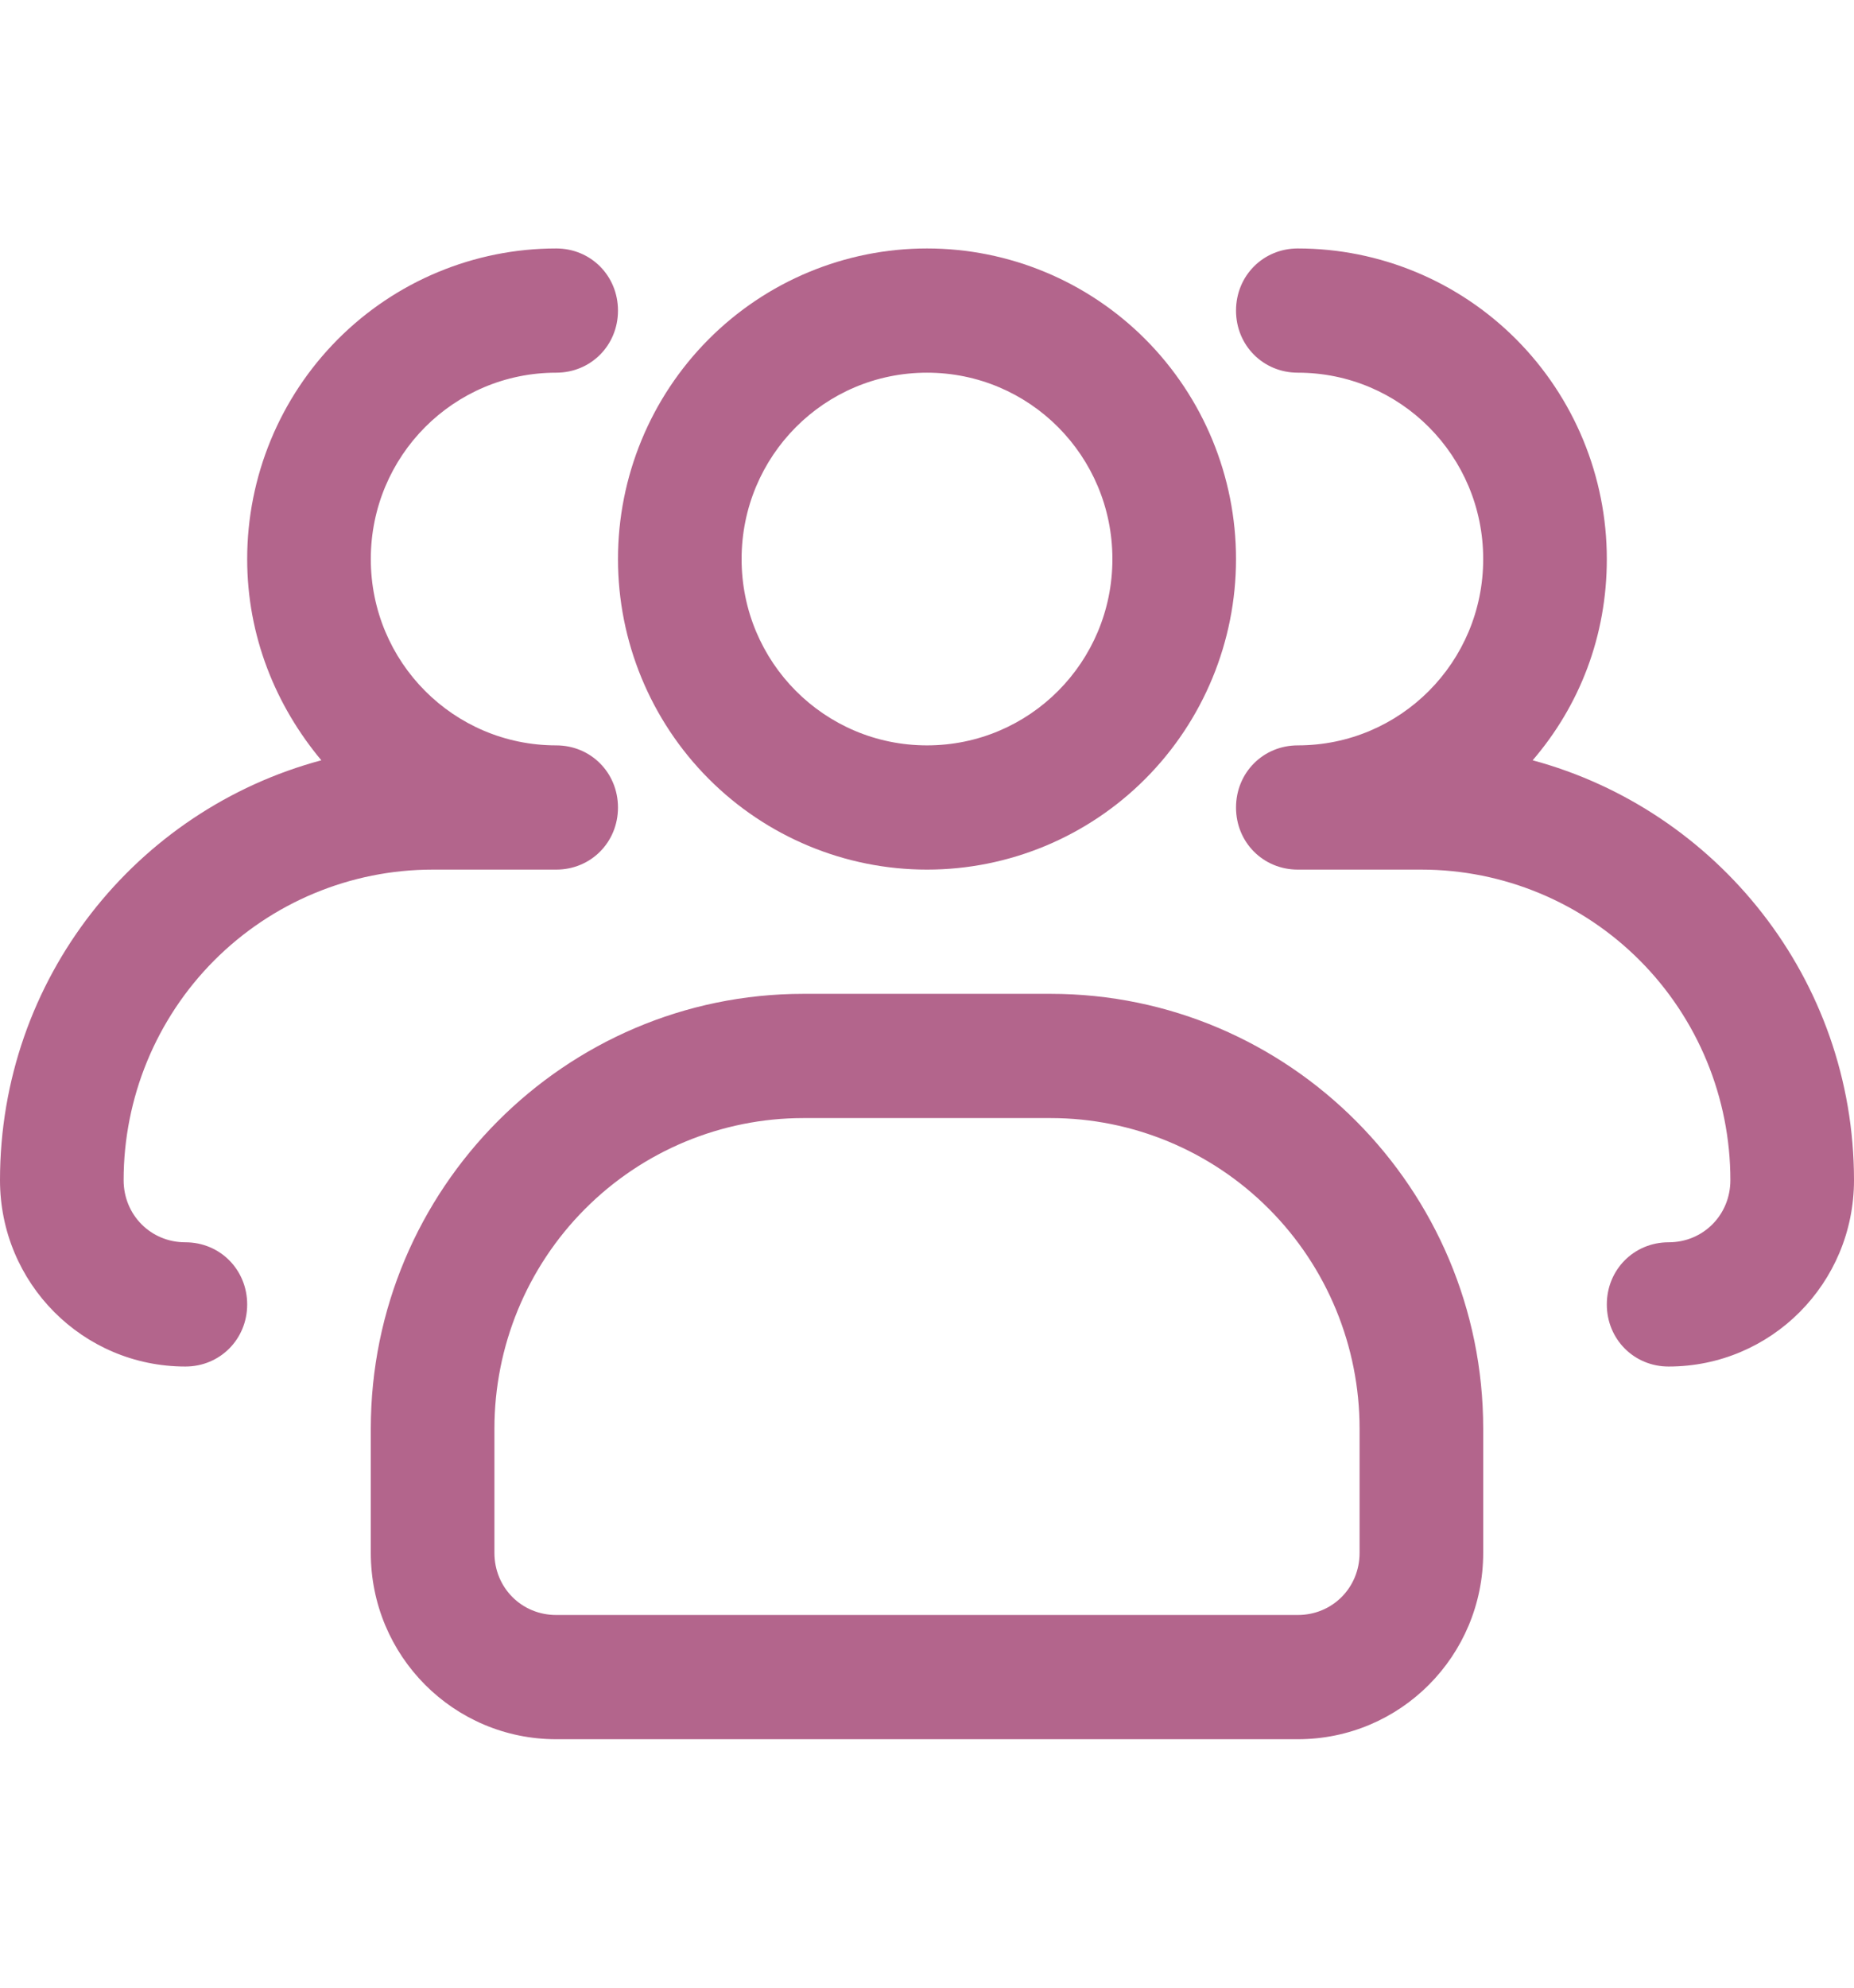 <svg width="28" height="30" viewBox="0 0 28 30" fill="none" xmlns="http://www.w3.org/2000/svg">
<path d="M14 13.125C12.762 13.125 11.575 12.631 10.7 11.752C9.825 10.873 9.333 9.681 9.333 8.438C9.333 7.194 9.825 6.002 10.7 5.123C11.575 4.244 12.762 3.75 14 3.75C15.238 3.75 16.425 4.244 17.3 5.123C18.175 6.002 18.667 7.194 18.667 8.438C18.667 9.681 18.175 10.873 17.3 11.752C16.425 12.631 15.238 13.125 14 13.125ZM14 5.625C12.451 5.625 11.2 6.881 11.2 8.438C11.2 9.994 12.451 11.25 14 11.25C15.549 11.25 16.8 9.994 16.8 8.438C16.8 6.881 15.549 5.625 14 5.625Z" fill="#B3658C"/>
<path d="M25.2 20.625C24.677 20.625 24.267 20.212 24.267 19.688C24.267 19.163 24.677 18.75 25.2 18.75C25.723 18.75 26.133 18.337 26.133 17.812C26.133 16.569 25.642 15.377 24.767 14.498C23.891 13.619 22.704 13.125 21.467 13.125H19.6C19.077 13.125 18.667 12.713 18.667 12.188C18.667 11.662 19.077 11.25 19.6 11.25C21.149 11.25 22.4 9.994 22.4 8.438C22.4 6.881 21.149 5.625 19.6 5.625C19.077 5.625 18.667 5.213 18.667 4.688C18.667 4.162 19.077 3.75 19.6 3.75C20.838 3.75 22.025 4.244 22.9 5.123C23.775 6.002 24.267 7.194 24.267 8.438C24.267 9.6 23.856 10.65 23.147 11.475C25.928 12.225 28 14.775 28 17.812C28 19.369 26.749 20.625 25.2 20.625ZM2.8 20.625C1.251 20.625 0 19.369 0 17.812C0 14.775 2.053 12.225 4.853 11.475C4.163 10.65 3.733 9.6 3.733 8.438C3.733 7.194 4.225 6.002 5.1 5.123C5.975 4.244 7.162 3.75 8.4 3.75C8.923 3.75 9.333 4.162 9.333 4.688C9.333 5.213 8.923 5.625 8.4 5.625C6.851 5.625 5.6 6.881 5.6 8.438C5.6 9.994 6.851 11.25 8.4 11.25C8.923 11.25 9.333 11.662 9.333 12.188C9.333 12.713 8.923 13.125 8.4 13.125H6.533C5.296 13.125 4.109 13.619 3.233 14.498C2.358 15.377 1.867 16.569 1.867 17.812C1.867 18.337 2.277 18.75 2.8 18.75C3.323 18.75 3.733 19.163 3.733 19.688C3.733 20.212 3.323 20.625 2.8 20.625ZM19.6 26.25H8.4C6.851 26.25 5.6 24.994 5.6 23.438V21.562C5.6 17.944 8.531 15 12.133 15H15.867C19.469 15 22.4 17.944 22.4 21.562V23.438C22.4 24.994 21.149 26.25 19.6 26.25ZM12.133 16.875C10.896 16.875 9.709 17.369 8.834 18.248C7.958 19.127 7.467 20.319 7.467 21.562V23.438C7.467 23.962 7.877 24.375 8.4 24.375H19.6C20.123 24.375 20.533 23.962 20.533 23.438V21.562C20.533 20.319 20.042 19.127 19.166 18.248C18.291 17.369 17.104 16.875 15.867 16.875H12.133Z" fill="#B3658C"/>
</svg>
